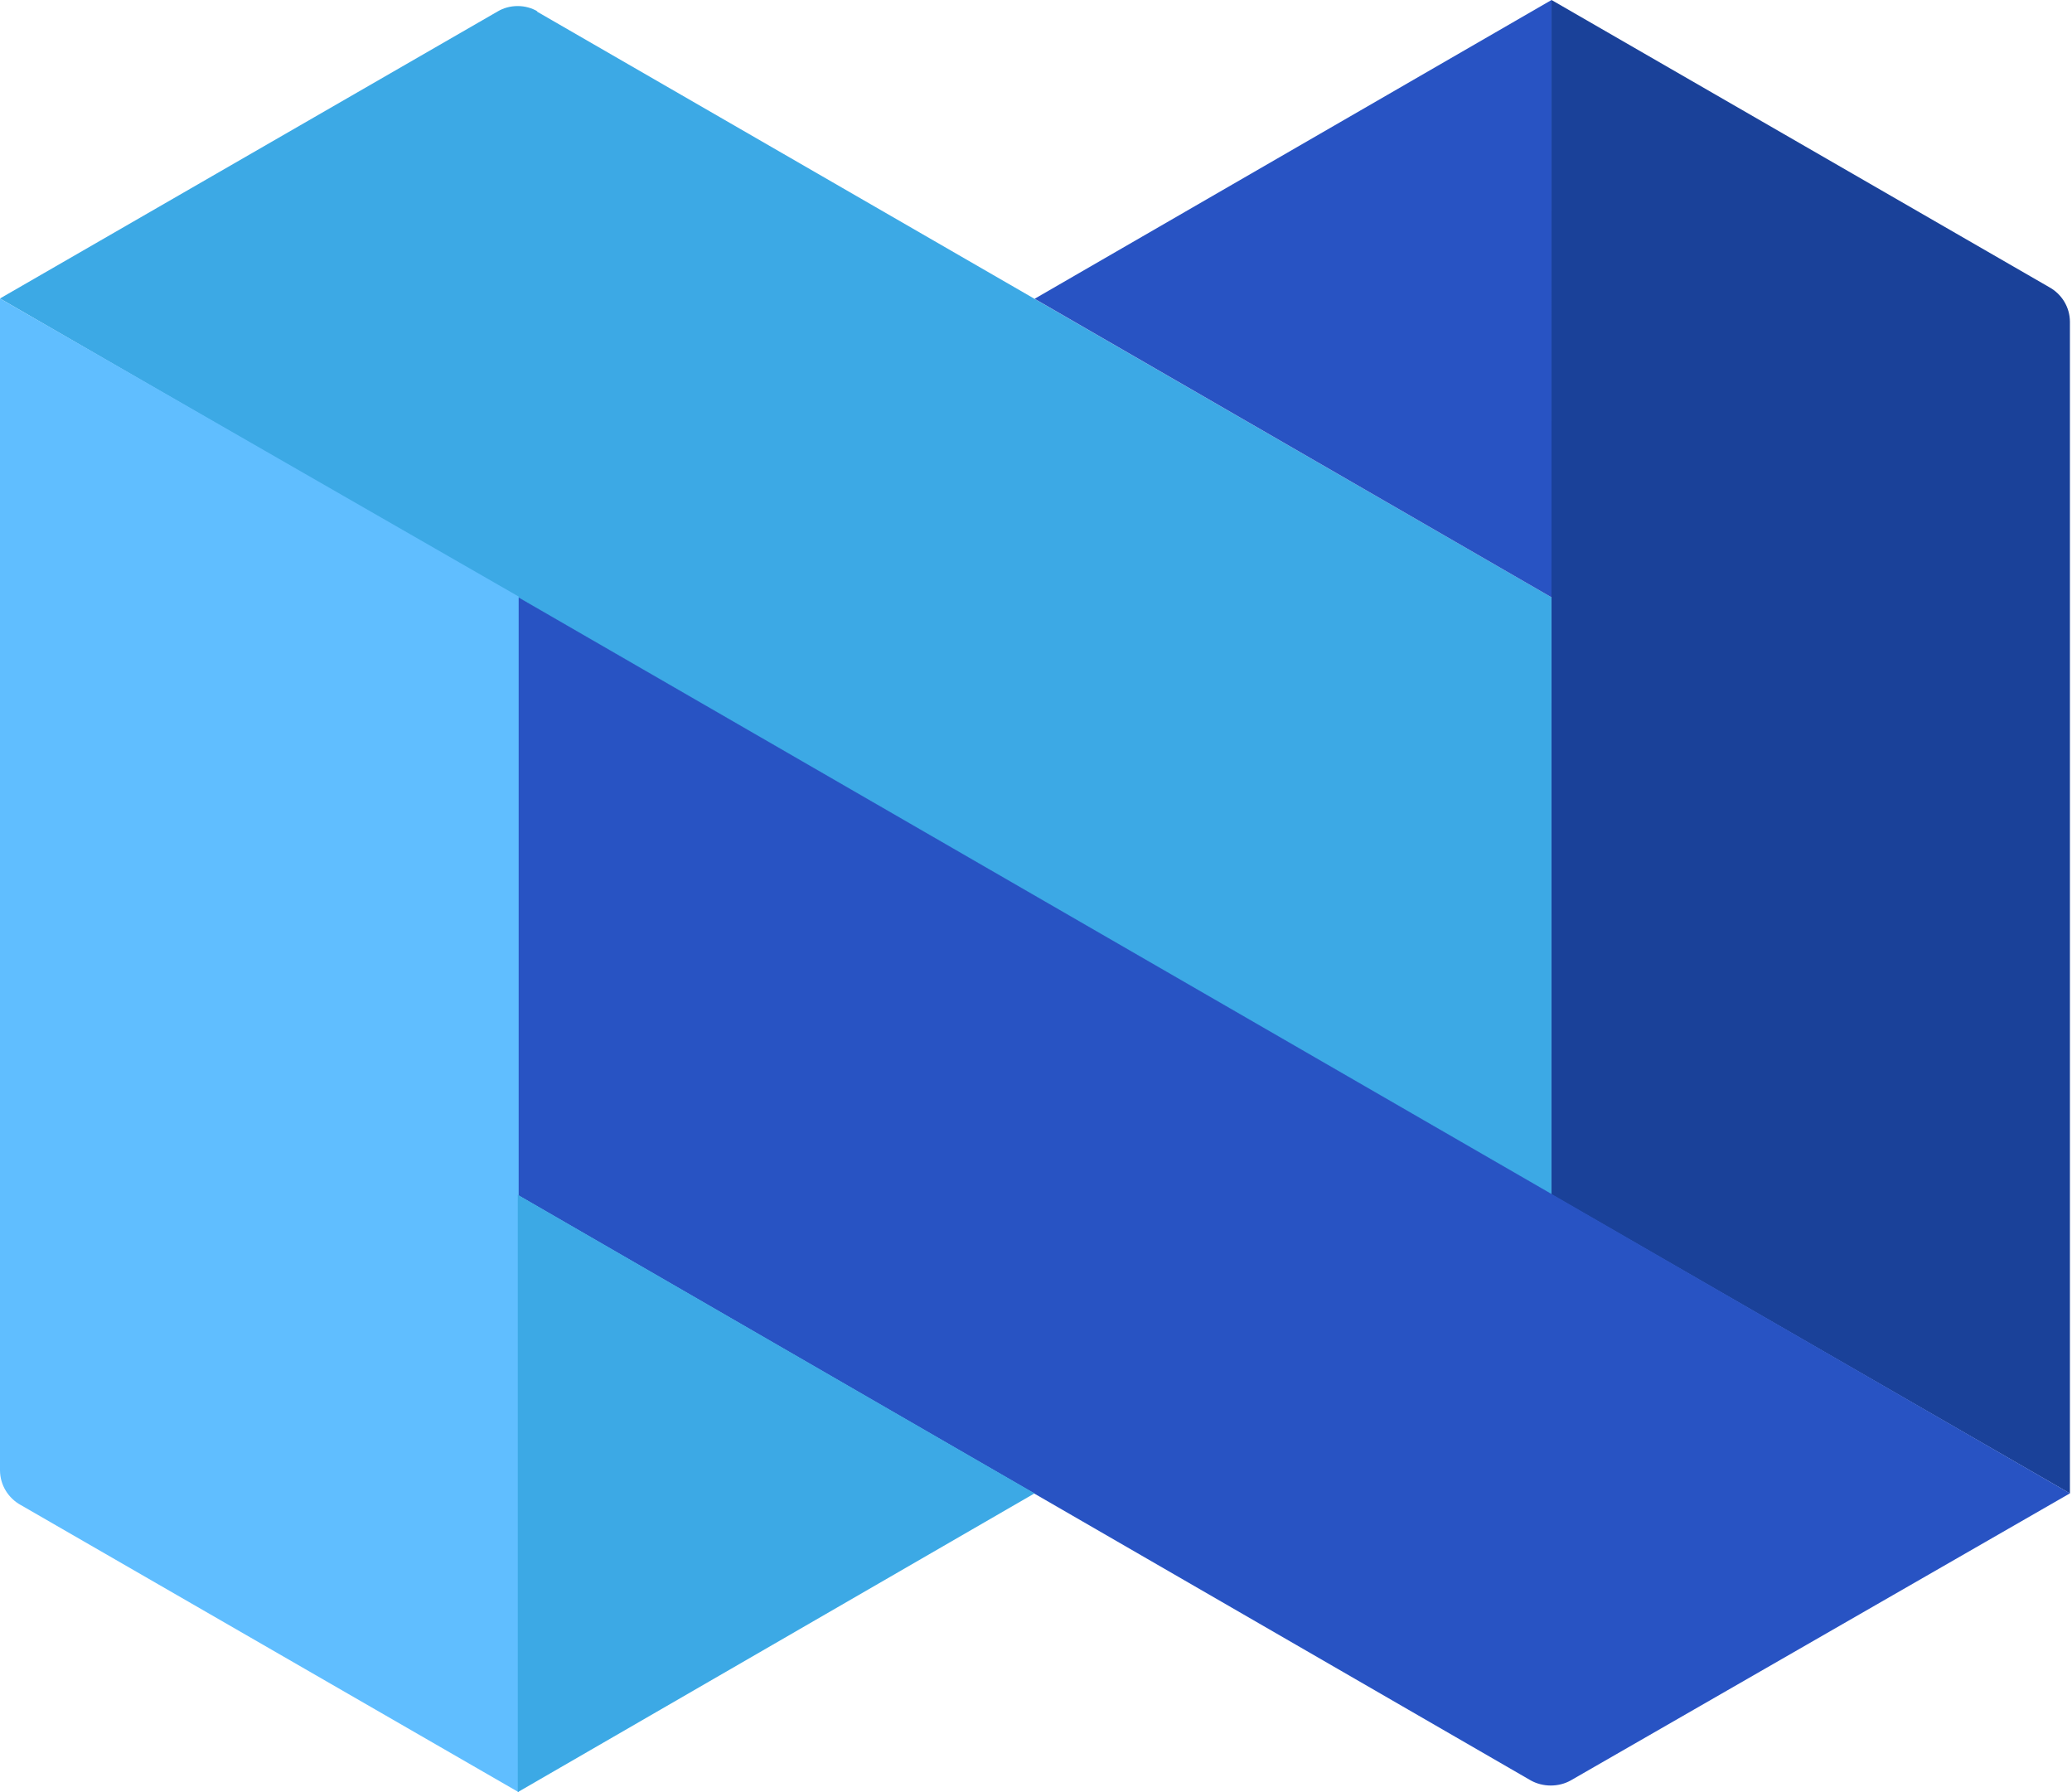 <!-- Generated by IcoMoon.io -->
<svg version="1.1" xmlns="http://www.w3.org/2000/svg" width="37" height="32" viewBox="0 0 37 32">
<title>nexo</title>
<path fill="#3ca9e5" d="M9.584 0.204l18.121 10.461v10.665l-27.706-16 8.89-5.127c0.102-0.060 0.224-0.095 0.355-0.095s0.253 0.035 0.358 0.097l-0.003-0.002z"></path>
<path fill="#2853c3" d="M27.706 0l-9.231 5.335 9.231 5.331v-10.665z"></path>
<path fill="#1a4199" d="M27.706 0l8.886 5.127c0.222 0.122 0.37 0.354 0.371 0.62v20.919l-9.258-5.335z"></path>
<path fill="#2853c3" d="M36.963 26.665l-8.916 5.127c-0.102 0.057-0.225 0.090-0.355 0.090s-0.252-0.033-0.359-0.092l0.004 0.002-18.106-10.461v-10.68z"></path>
<path fill="#60beff" d="M0 5.331v20.922c0.001 0.267 0.15 0.498 0.368 0.619l0.004 0.002 8.89 5.127v-21.349z"></path>
<path fill="#3ca9e5" d="M9.246 32l9.228-5.335-9.228-5.331v10.665z"></path>
</svg>
